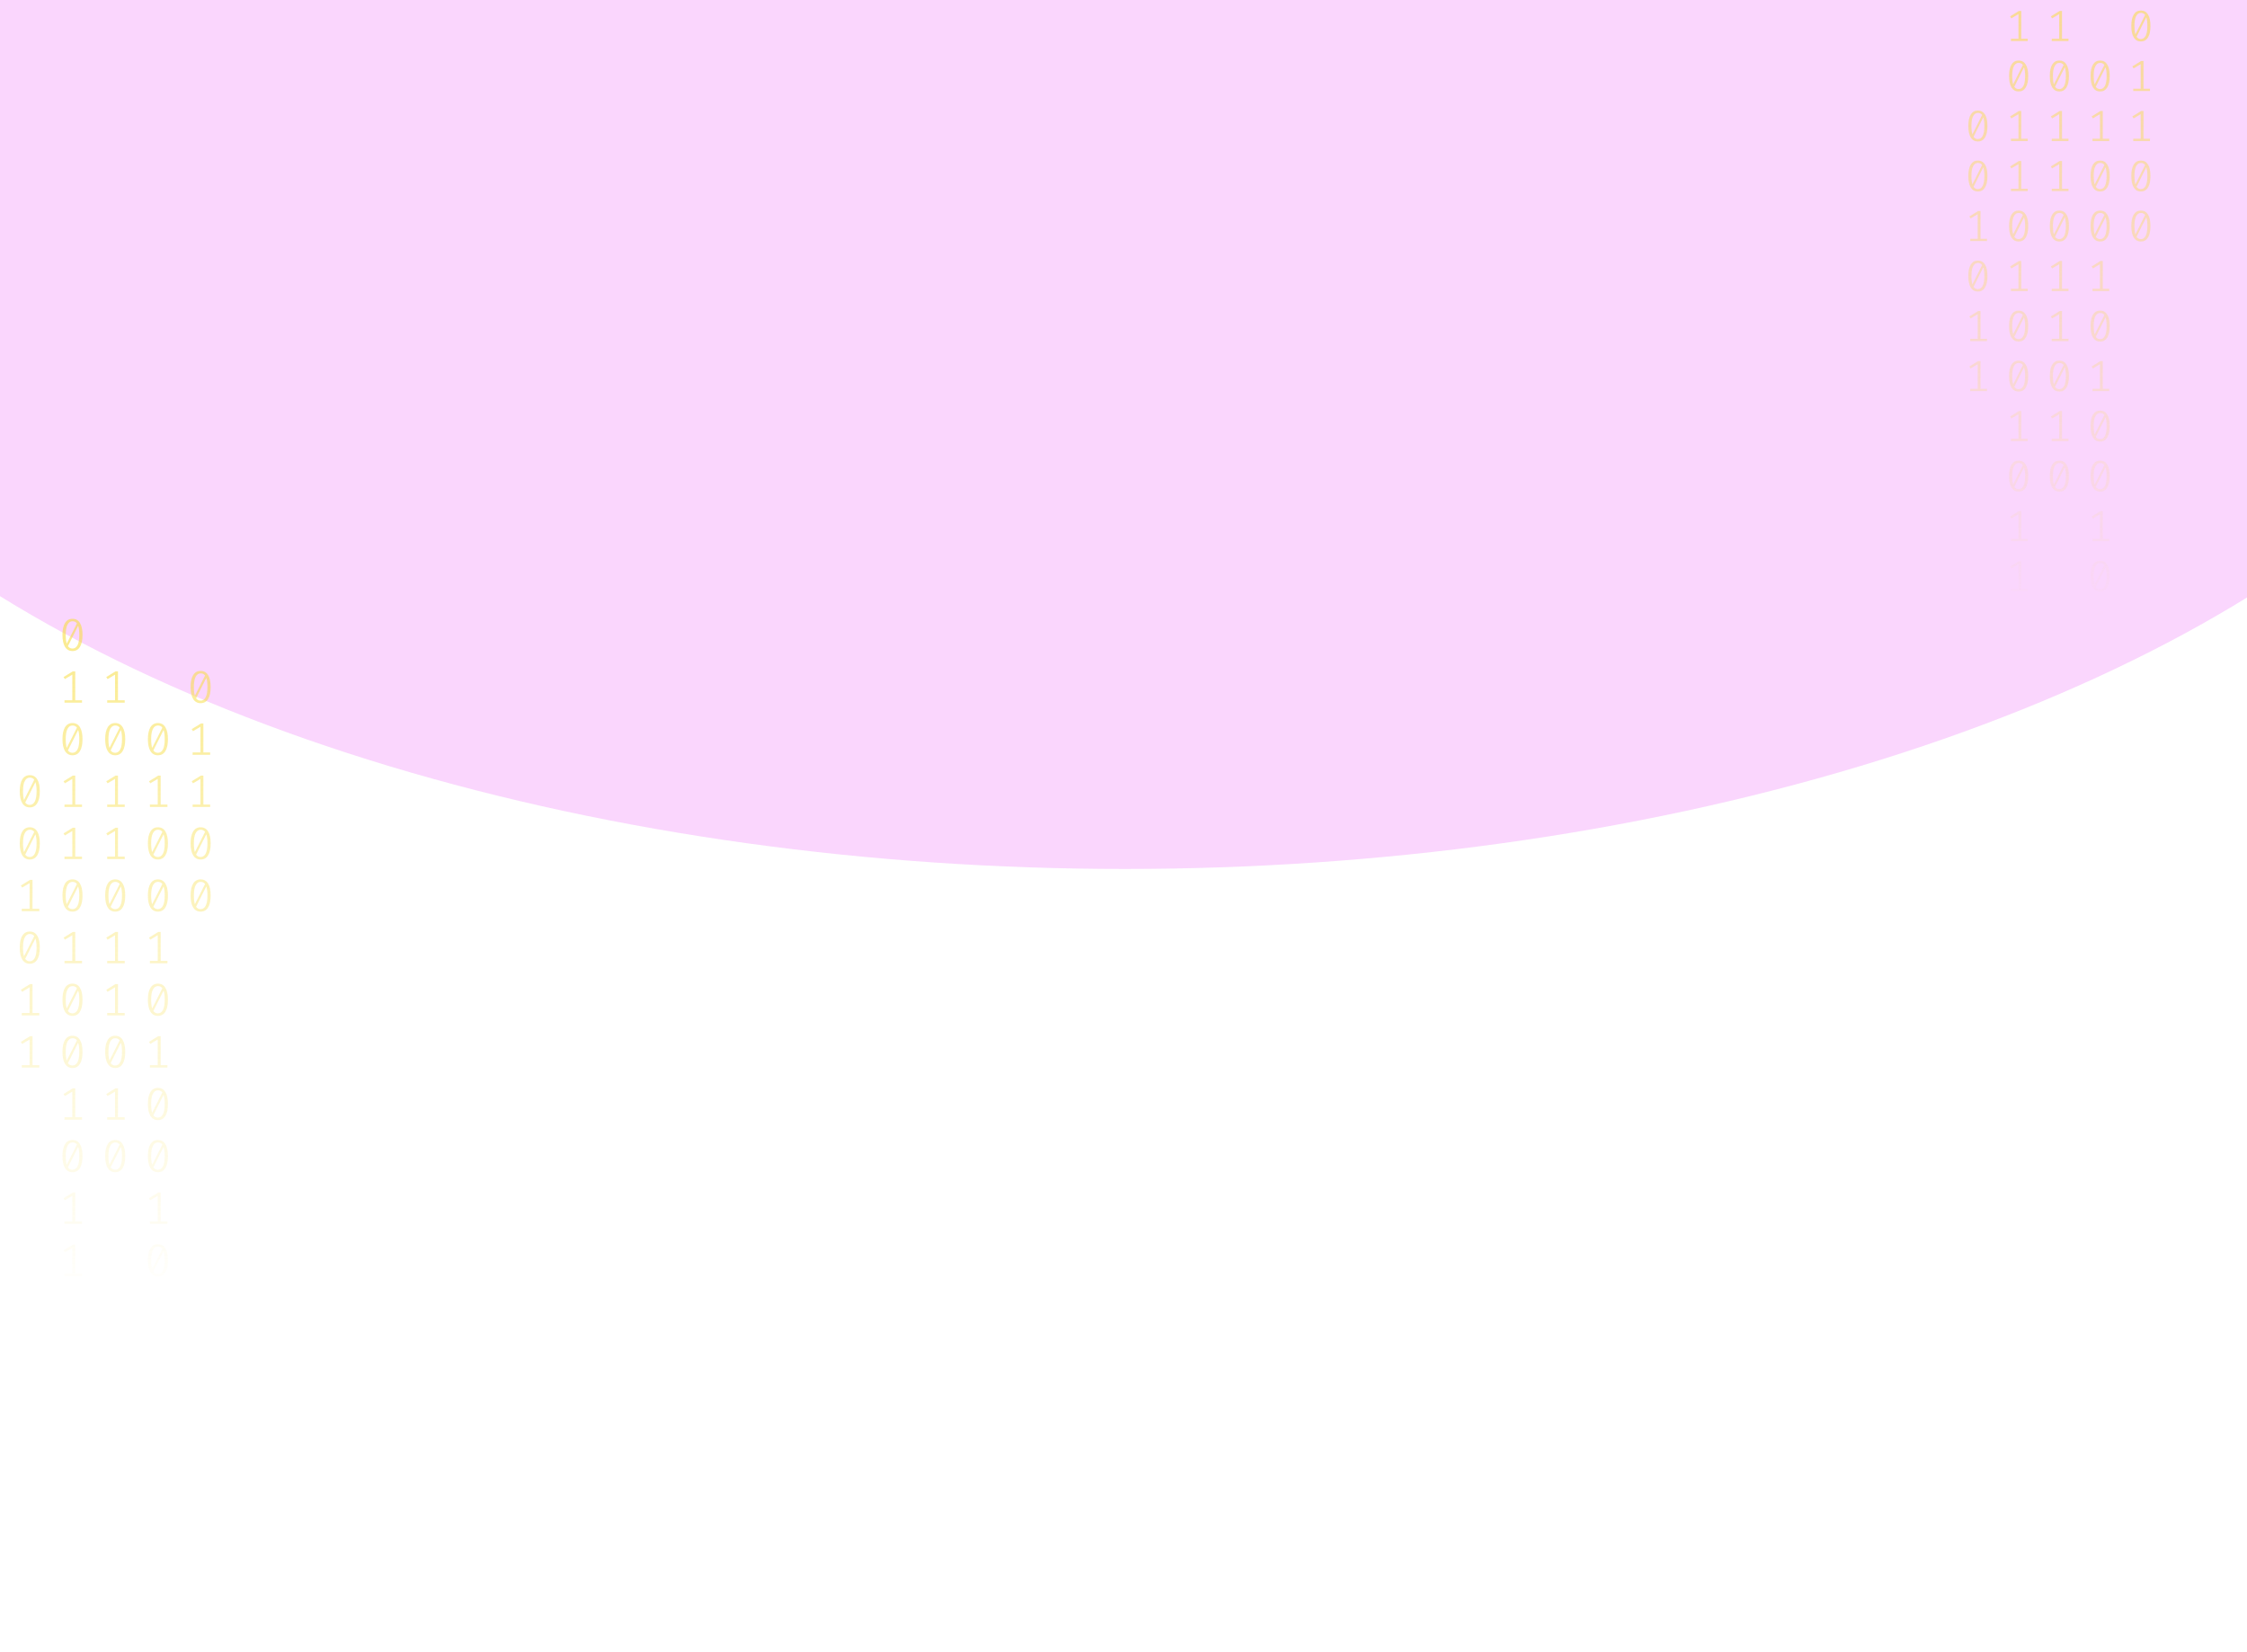 <svg width="1024" height="753" viewBox="0 0 1024 753" fill="none" xmlns="http://www.w3.org/2000/svg">
<g opacity="0.2" filter="url(#filter0_f_175_198)">
<ellipse cx="512.5" cy="46" rx="670.5" ry="350" fill="#E433F3"/>
</g>
<path d="M33.035 282C34.53 282 35.662 282.63 36.431 283.891C37.213 285.138 37.605 286.953 37.605 289.336C37.605 291.719 37.213 293.541 36.431 294.802C35.662 296.063 34.53 296.693 33.035 296.693C31.554 296.693 30.422 296.063 29.639 294.802C28.856 293.541 28.465 291.719 28.465 289.336C28.465 286.967 28.856 285.152 29.639 283.891C30.422 282.63 31.554 282 33.035 282ZM29.953 289.336C29.953 291.026 30.107 292.35 30.415 293.306L35.068 284.099C34.579 283.448 33.901 283.122 33.035 283.122C32.071 283.122 31.316 283.635 30.771 284.66C30.226 285.672 29.953 287.23 29.953 289.336ZM33.035 295.55C34.013 295.55 34.775 295.044 35.32 294.033C35.865 293.008 36.137 291.442 36.137 289.336C36.137 287.549 35.963 286.163 35.613 285.18L30.96 294.469C31.463 295.19 32.154 295.55 33.035 295.55Z" fill="url(#paint0_linear_175_198)" fill-opacity="0.6"/>
<path d="M34.293 319.135H37.374V320.236H29.387V319.135H32.951V307.455L29.555 309.471L28.968 308.536L33.161 305.959H34.293V319.135Z" fill="url(#paint1_linear_175_198)" fill-opacity="0.6"/>
<path d="M33.035 329.502C34.53 329.502 35.662 330.133 36.431 331.393C37.213 332.64 37.605 334.455 37.605 336.838C37.605 339.221 37.213 341.043 36.431 342.304C35.662 343.565 34.53 344.195 33.035 344.195C31.554 344.195 30.422 343.565 29.639 342.304C28.856 341.043 28.465 339.221 28.465 336.838C28.465 334.469 28.856 332.654 29.639 331.393C30.422 330.133 31.554 329.502 33.035 329.502ZM29.953 336.838C29.953 338.529 30.107 339.852 30.415 340.808L35.068 331.601C34.579 330.95 33.901 330.624 33.035 330.624C32.071 330.624 31.316 331.137 30.771 332.162C30.226 333.174 29.953 334.732 29.953 336.838ZM33.035 343.052C34.013 343.052 34.775 342.546 35.32 341.535C35.865 340.51 36.137 338.944 36.137 336.838C36.137 335.051 35.963 333.665 35.613 332.682L30.96 341.971C31.463 342.692 32.154 343.052 33.035 343.052Z" fill="url(#paint2_linear_175_198)" fill-opacity="0.6"/>
<path d="M34.293 366.637H37.374V367.738H29.387V366.637H32.951V354.957L29.555 356.973L28.968 356.038L33.161 353.461H34.293V366.637Z" fill="url(#paint3_linear_175_198)" fill-opacity="0.6"/>
<path d="M34.293 390.388H37.374V391.489H29.387V390.388H32.951V378.708L29.555 380.724L28.968 379.789L33.161 377.212H34.293V390.388Z" fill="url(#paint4_linear_175_198)" fill-opacity="0.6"/>
<path d="M33.035 400.755C34.53 400.755 35.662 401.386 36.431 402.646C37.213 403.893 37.605 405.708 37.605 408.091C37.605 410.474 37.213 412.296 36.431 413.557C35.662 414.818 34.53 415.448 33.035 415.448C31.554 415.448 30.422 414.818 29.639 413.557C28.856 412.296 28.465 410.474 28.465 408.091C28.465 405.722 28.856 403.907 29.639 402.646C30.422 401.386 31.554 400.755 33.035 400.755ZM29.953 408.091C29.953 409.782 30.107 411.105 30.415 412.061L35.068 402.854C34.579 402.203 33.901 401.878 33.035 401.878C32.071 401.878 31.316 402.39 30.771 403.415C30.226 404.427 29.953 405.985 29.953 408.091ZM33.035 414.305C34.013 414.305 34.775 413.8 35.32 412.788C35.865 411.763 36.137 410.197 36.137 408.091C36.137 406.304 35.963 404.919 35.613 403.935L30.96 413.225C31.463 413.945 32.154 414.305 33.035 414.305Z" fill="url(#paint5_linear_175_198)" fill-opacity="0.6"/>
<path d="M34.293 437.89H37.374V438.992H29.387V437.89H32.951V426.21L29.555 428.226L28.968 427.291L33.161 424.714H34.293V437.89Z" fill="url(#paint6_linear_175_198)" fill-opacity="0.6"/>
<path d="M33.035 448.257C34.53 448.257 35.662 448.888 36.431 450.149C37.213 451.396 37.605 453.211 37.605 455.594C37.605 457.977 37.213 459.798 36.431 461.059C35.662 462.32 34.53 462.95 33.035 462.95C31.554 462.95 30.422 462.32 29.639 461.059C28.856 459.798 28.465 457.977 28.465 455.594C28.465 453.224 28.856 451.409 29.639 450.149C30.422 448.888 31.554 448.257 33.035 448.257ZM29.953 455.594C29.953 457.284 30.107 458.607 30.415 459.563L35.068 450.356C34.579 449.705 33.901 449.38 33.035 449.38C32.071 449.38 31.316 449.892 30.771 450.918C30.226 451.929 29.953 453.488 29.953 455.594ZM33.035 461.807C34.013 461.807 34.775 461.302 35.32 460.29C35.865 459.265 36.137 457.699 36.137 455.594C36.137 453.806 35.963 452.421 35.613 451.437L30.96 460.727C31.463 461.447 32.154 461.807 33.035 461.807Z" fill="url(#paint7_linear_175_198)" fill-opacity="0.6"/>
<path d="M33.035 472.008C34.53 472.008 35.662 472.639 36.431 473.9C37.213 475.147 37.605 476.962 37.605 479.345C37.605 481.728 37.213 483.549 36.431 484.81C35.662 486.071 34.53 486.701 33.035 486.701C31.554 486.701 30.422 486.071 29.639 484.81C28.856 483.549 28.465 481.728 28.465 479.345C28.465 476.975 28.856 475.16 29.639 473.9C30.422 472.639 31.554 472.008 33.035 472.008ZM29.953 479.345C29.953 481.035 30.107 482.358 30.415 483.314L35.068 474.107C34.579 473.456 33.901 473.131 33.035 473.131C32.071 473.131 31.316 473.643 30.771 474.669C30.226 475.68 29.953 477.239 29.953 479.345ZM33.035 485.558C34.013 485.558 34.775 485.053 35.32 484.041C35.865 483.016 36.137 481.451 36.137 479.345C36.137 477.557 35.963 476.172 35.613 475.188L30.96 484.478C31.463 485.198 32.154 485.558 33.035 485.558Z" fill="url(#paint8_linear_175_198)" fill-opacity="0.6"/>
<path d="M34.293 509.143H37.374V510.245H29.387V509.143H32.951V497.464L29.555 499.48L28.968 498.544L33.161 495.967H34.293V509.143Z" fill="url(#paint9_linear_175_198)" fill-opacity="0.6"/>
<path d="M33.035 519.511C34.53 519.511 35.662 520.141 36.431 521.402C37.213 522.649 37.605 524.464 37.605 526.847C37.605 529.23 37.213 531.052 36.431 532.312C35.662 533.573 34.53 534.204 33.035 534.204C31.554 534.204 30.422 533.573 29.639 532.312C28.856 531.052 28.465 529.23 28.465 526.847C28.465 524.478 28.856 522.663 29.639 521.402C30.422 520.141 31.554 519.511 33.035 519.511ZM29.953 526.847C29.953 528.537 30.107 529.86 30.415 530.816L35.068 521.61C34.579 520.958 33.901 520.633 33.035 520.633C32.071 520.633 31.316 521.145 30.771 522.171C30.226 523.182 29.953 524.741 29.953 526.847ZM33.035 533.061C34.013 533.061 34.775 532.555 35.32 531.543C35.865 530.518 36.137 528.953 36.137 526.847C36.137 525.059 35.963 523.674 35.613 522.69L30.96 531.98C31.463 532.7 32.154 533.061 33.035 533.061Z" fill="url(#paint10_linear_175_198)" fill-opacity="0.6"/>
<path d="M34.293 556.645H37.374V557.747H29.387V556.645H32.951V544.966L29.555 546.982L28.968 546.046L33.161 543.469H34.293V556.645Z" fill="url(#paint11_linear_175_198)" fill-opacity="0.6"/>
<path d="M34.293 580.396H37.374V581.498H29.387V580.396H32.951V568.717L29.555 570.733L28.968 569.798L33.161 567.221H34.293V580.396Z" fill="url(#paint12_linear_175_198)" fill-opacity="0.6"/>
<path d="M71.965 329.502C73.46 329.502 74.592 330.133 75.361 331.393C76.144 332.64 76.535 334.455 76.535 336.838C76.535 339.221 76.144 341.043 75.361 342.304C74.592 343.565 73.46 344.195 71.965 344.195C70.484 344.195 69.352 343.565 68.569 342.304C67.787 341.043 67.395 339.221 67.395 336.838C67.395 334.469 67.787 332.654 68.569 331.393C69.352 330.133 70.484 329.502 71.965 329.502ZM68.884 336.838C68.884 338.529 69.037 339.852 69.345 340.808L73.999 331.601C73.509 330.95 72.832 330.624 71.965 330.624C71.001 330.624 70.246 331.137 69.701 332.162C69.156 333.174 68.884 334.732 68.884 336.838ZM71.965 343.052C72.943 343.052 73.705 342.546 74.25 341.535C74.795 340.51 75.067 338.944 75.067 336.838C75.067 335.051 74.893 333.665 74.543 332.682L69.89 341.971C70.393 342.692 71.085 343.052 71.965 343.052Z" fill="url(#paint13_linear_175_198)" fill-opacity="0.6"/>
<path d="M73.223 366.637H76.304V367.738H68.318V366.637H71.881V354.957L68.485 356.973L67.898 356.038L72.091 353.461H73.223V366.637Z" fill="url(#paint14_linear_175_198)" fill-opacity="0.6"/>
<path d="M71.965 377.004C73.46 377.004 74.592 377.635 75.361 378.895C76.144 380.142 76.535 381.957 76.535 384.34C76.535 386.723 76.144 388.545 75.361 389.806C74.592 391.067 73.46 391.697 71.965 391.697C70.484 391.697 69.352 391.067 68.569 389.806C67.787 388.545 67.395 386.723 67.395 384.34C67.395 381.971 67.787 380.156 68.569 378.895C69.352 377.635 70.484 377.004 71.965 377.004ZM68.884 384.34C68.884 386.031 69.037 387.354 69.345 388.31L73.999 379.103C73.509 378.452 72.832 378.126 71.965 378.126C71.001 378.126 70.246 378.639 69.701 379.664C69.156 380.676 68.884 382.234 68.884 384.34ZM71.965 390.554C72.943 390.554 73.705 390.049 74.25 389.037C74.795 388.012 75.067 386.446 75.067 384.34C75.067 382.553 74.893 381.168 74.543 380.184L69.89 389.474C70.393 390.194 71.085 390.554 71.965 390.554Z" fill="url(#paint15_linear_175_198)" fill-opacity="0.6"/>
<path d="M71.965 400.755C73.46 400.755 74.592 401.386 75.361 402.646C76.144 403.893 76.535 405.708 76.535 408.091C76.535 410.474 76.144 412.296 75.361 413.557C74.592 414.818 73.46 415.448 71.965 415.448C70.484 415.448 69.352 414.818 68.569 413.557C67.787 412.296 67.395 410.474 67.395 408.091C67.395 405.722 67.787 403.907 68.569 402.646C69.352 401.386 70.484 400.755 71.965 400.755ZM68.884 408.091C68.884 409.782 69.037 411.105 69.345 412.061L73.999 402.854C73.509 402.203 72.832 401.878 71.965 401.878C71.001 401.878 70.246 402.39 69.701 403.415C69.156 404.427 68.884 405.985 68.884 408.091ZM71.965 414.305C72.943 414.305 73.705 413.8 74.25 412.788C74.795 411.763 75.067 410.197 75.067 408.091C75.067 406.304 74.893 404.919 74.543 403.935L69.89 413.225C70.393 413.945 71.085 414.305 71.965 414.305Z" fill="url(#paint16_linear_175_198)" fill-opacity="0.6"/>
<path d="M73.223 437.89H76.304V438.992H68.318V437.89H71.881V426.21L68.485 428.226L67.898 427.291L72.091 424.714H73.223V437.89Z" fill="url(#paint17_linear_175_198)" fill-opacity="0.6"/>
<path d="M71.965 448.257C73.46 448.257 74.592 448.888 75.361 450.149C76.144 451.396 76.535 453.211 76.535 455.594C76.535 457.977 76.144 459.798 75.361 461.059C74.592 462.32 73.46 462.95 71.965 462.95C70.484 462.95 69.352 462.32 68.569 461.059C67.787 459.798 67.395 457.977 67.395 455.594C67.395 453.224 67.787 451.409 68.569 450.149C69.352 448.888 70.484 448.257 71.965 448.257ZM68.884 455.594C68.884 457.284 69.037 458.607 69.345 459.563L73.999 450.356C73.509 449.705 72.832 449.38 71.965 449.38C71.001 449.38 70.246 449.892 69.701 450.918C69.156 451.929 68.884 453.488 68.884 455.594ZM71.965 461.807C72.943 461.807 73.705 461.302 74.25 460.29C74.795 459.265 75.067 457.699 75.067 455.594C75.067 453.806 74.893 452.421 74.543 451.437L69.89 460.727C70.393 461.447 71.085 461.807 71.965 461.807Z" fill="url(#paint18_linear_175_198)" fill-opacity="0.6"/>
<path d="M73.223 485.392H76.304V486.494H68.318V485.392H71.881V473.713L68.485 475.728L67.898 474.793L72.091 472.216H73.223V485.392Z" fill="url(#paint19_linear_175_198)" fill-opacity="0.6"/>
<path d="M71.965 495.76C73.46 495.76 74.592 496.39 75.361 497.651C76.144 498.898 76.535 500.713 76.535 503.096C76.535 505.479 76.144 507.301 75.361 508.561C74.592 509.822 73.46 510.453 71.965 510.453C70.484 510.453 69.352 509.822 68.569 508.561C67.787 507.301 67.395 505.479 67.395 503.096C67.395 500.726 67.787 498.911 68.569 497.651C69.352 496.39 70.484 495.76 71.965 495.76ZM68.884 503.096C68.884 504.786 69.037 506.109 69.345 507.065L73.999 497.859C73.509 497.207 72.832 496.882 71.965 496.882C71.001 496.882 70.246 497.394 69.701 498.42C69.156 499.431 68.884 500.99 68.884 503.096ZM71.965 509.31C72.943 509.31 73.705 508.804 74.25 507.792C74.795 506.767 75.067 505.202 75.067 503.096C75.067 501.308 74.893 499.923 74.543 498.939L69.89 508.229C70.393 508.949 71.085 509.31 71.965 509.31Z" fill="url(#paint20_linear_175_198)" fill-opacity="0.6"/>
<path d="M71.965 519.511C73.46 519.511 74.592 520.141 75.361 521.402C76.144 522.649 76.535 524.464 76.535 526.847C76.535 529.23 76.144 531.052 75.361 532.312C74.592 533.573 73.46 534.204 71.965 534.204C70.484 534.204 69.352 533.573 68.569 532.312C67.787 531.052 67.395 529.23 67.395 526.847C67.395 524.478 67.787 522.663 68.569 521.402C69.352 520.141 70.484 519.511 71.965 519.511ZM68.884 526.847C68.884 528.537 69.037 529.86 69.345 530.816L73.999 521.61C73.509 520.958 72.832 520.633 71.965 520.633C71.001 520.633 70.246 521.145 69.701 522.171C69.156 523.182 68.884 524.741 68.884 526.847ZM71.965 533.061C72.943 533.061 73.705 532.555 74.25 531.543C74.795 530.518 75.067 528.953 75.067 526.847C75.067 525.059 74.893 523.674 74.543 522.69L69.89 531.98C70.393 532.7 71.085 533.061 71.965 533.061Z" fill="url(#paint21_linear_175_198)" fill-opacity="0.6"/>
<path d="M73.223 556.645H76.304V557.747H68.318V556.645H71.881V544.966L68.485 546.982L67.898 546.046L72.091 543.469H73.223V556.645Z" fill="url(#paint22_linear_175_198)" fill-opacity="0.6"/>
<path d="M71.965 567.013C73.46 567.013 74.592 567.643 75.361 568.904C76.144 570.151 76.535 571.966 76.535 574.349C76.535 576.732 76.144 578.554 75.361 579.815C74.592 581.075 73.46 581.706 71.965 581.706C70.484 581.706 69.352 581.075 68.569 579.815C67.787 578.554 67.395 576.732 67.395 574.349C67.395 571.98 67.787 570.165 68.569 568.904C69.352 567.643 70.484 567.013 71.965 567.013ZM68.884 574.349C68.884 576.039 69.037 577.362 69.345 578.318L73.999 569.112C73.509 568.461 72.832 568.135 71.965 568.135C71.001 568.135 70.246 568.648 69.701 569.673C69.156 570.684 68.884 572.243 68.884 574.349ZM71.965 580.563C72.943 580.563 73.705 580.057 74.25 579.046C74.795 578.02 75.067 576.455 75.067 574.349C75.067 572.562 74.893 571.176 74.543 570.192L69.89 579.482C70.393 580.202 71.085 580.563 71.965 580.563Z" fill="url(#paint23_linear_175_198)" fill-opacity="0.6"/>
<path d="M73.223 604.147H76.304V605.249H68.318V604.147H71.881V592.468L68.485 594.484L67.898 593.549L72.091 590.972H73.223V604.147Z" fill="url(#paint24_linear_175_198)" fill-opacity="0.6"/>
<path d="M73.223 627.899H76.304V629H68.318V627.899H71.881V616.219L68.485 618.235L67.898 617.3L72.091 614.723H73.223V627.899Z" fill="url(#paint25_linear_175_198)" fill-opacity="0.6"/>
<path d="M13.57 353.253C15.065 353.253 16.197 353.884 16.966 355.144C17.748 356.391 18.14 358.206 18.14 360.589C18.14 362.972 17.748 364.794 16.966 366.055C16.197 367.316 15.065 367.946 13.57 367.946C12.088 367.946 10.957 367.316 10.174 366.055C9.391 364.794 9 362.972 9 360.589C9 358.22 9.391 356.405 10.174 355.144C10.957 353.884 12.088 353.253 13.57 353.253ZM10.488 360.589C10.488 362.28 10.642 363.603 10.95 364.559L15.603 355.352C15.114 354.701 14.436 354.375 13.57 354.375C12.605 354.375 11.851 354.888 11.306 355.913C10.761 356.925 10.488 358.483 10.488 360.589ZM13.57 366.803C14.548 366.803 15.31 366.297 15.855 365.286C16.4 364.261 16.672 362.695 16.672 360.589C16.672 358.802 16.498 357.417 16.148 356.433L11.495 365.722C11.998 366.443 12.689 366.803 13.57 366.803Z" fill="url(#paint26_linear_175_198)" fill-opacity="0.6"/>
<path d="M13.57 377.004C15.065 377.004 16.197 377.635 16.966 378.895C17.748 380.142 18.14 381.957 18.14 384.34C18.14 386.723 17.748 388.545 16.966 389.806C16.197 391.067 15.065 391.697 13.57 391.697C12.088 391.697 10.957 391.067 10.174 389.806C9.391 388.545 9 386.723 9 384.34C9 381.971 9.391 380.156 10.174 378.895C10.957 377.635 12.088 377.004 13.57 377.004ZM10.488 384.34C10.488 386.031 10.642 387.354 10.95 388.31L15.603 379.103C15.114 378.452 14.436 378.126 13.57 378.126C12.605 378.126 11.851 378.639 11.306 379.664C10.761 380.676 10.488 382.234 10.488 384.34ZM13.57 390.554C14.548 390.554 15.31 390.049 15.855 389.037C16.4 388.012 16.672 386.446 16.672 384.34C16.672 382.553 16.498 381.168 16.148 380.184L11.495 389.474C11.998 390.194 12.689 390.554 13.57 390.554Z" fill="url(#paint27_linear_175_198)" fill-opacity="0.6"/>
<path d="M14.828 414.139H17.909V415.24H9.922V414.139H13.486V402.459L10.09 404.475L9.503 403.54L13.696 400.963H14.828V414.139Z" fill="url(#paint28_linear_175_198)" fill-opacity="0.6"/>
<path d="M13.57 424.506C15.065 424.506 16.197 425.137 16.966 426.398C17.748 427.644 18.14 429.459 18.14 431.842C18.14 434.225 17.748 436.047 16.966 437.308C16.197 438.569 15.065 439.199 13.57 439.199C12.088 439.199 10.957 438.569 10.174 437.308C9.391 436.047 9 434.225 9 431.842C9 429.473 9.391 427.658 10.174 426.398C10.957 425.137 12.088 424.506 13.57 424.506ZM10.488 431.842C10.488 433.533 10.642 434.856 10.95 435.812L15.603 426.605C15.114 425.954 14.436 425.629 13.57 425.629C12.605 425.629 11.851 426.141 11.306 427.166C10.761 428.178 10.488 429.737 10.488 431.842ZM13.57 438.056C14.548 438.056 15.31 437.551 15.855 436.539C16.4 435.514 16.672 433.948 16.672 431.842C16.672 430.055 16.498 428.67 16.148 427.686L11.495 436.976C11.998 437.696 12.689 438.056 13.57 438.056Z" fill="url(#paint29_linear_175_198)" fill-opacity="0.6"/>
<path d="M14.828 461.641H17.909V462.743H9.922V461.641H13.486V449.962L10.09 451.977L9.503 451.042L13.696 448.465H14.828V461.641Z" fill="url(#paint30_linear_175_198)" fill-opacity="0.6"/>
<path d="M14.828 485.392H17.909V486.494H9.922V485.392H13.486V473.713L10.09 475.728L9.503 474.793L13.696 472.216H14.828V485.392Z" fill="url(#paint31_linear_175_198)" fill-opacity="0.6"/>
<path d="M53.758 319.135H56.839V320.236H48.852V319.135H52.416V307.455L49.02 309.471L48.433 308.536L52.626 305.959H53.758V319.135Z" fill="url(#paint32_linear_175_198)" fill-opacity="0.6"/>
<path d="M52.5 329.502C53.995 329.502 55.127 330.133 55.896 331.393C56.678 332.64 57.07 334.455 57.07 336.838C57.07 339.221 56.678 341.043 55.896 342.304C55.127 343.565 53.995 344.195 52.5 344.195C51.019 344.195 49.887 343.565 49.104 342.304C48.322 341.043 47.93 339.221 47.93 336.838C47.93 334.469 48.322 332.654 49.104 331.393C49.887 330.133 51.019 329.502 52.5 329.502ZM49.419 336.838C49.419 338.529 49.572 339.852 49.88 340.808L54.533 331.601C54.044 330.95 53.366 330.624 52.5 330.624C51.536 330.624 50.781 331.137 50.236 332.162C49.691 333.174 49.419 334.732 49.419 336.838ZM52.5 343.052C53.478 343.052 54.24 342.546 54.785 341.535C55.33 340.51 55.602 338.944 55.602 336.838C55.602 335.051 55.428 333.665 55.078 332.682L50.425 341.971C50.928 342.692 51.62 343.052 52.5 343.052Z" fill="url(#paint33_linear_175_198)" fill-opacity="0.6"/>
<path d="M53.758 366.637H56.839V367.738H48.852V366.637H52.416V354.957L49.02 356.973L48.433 356.038L52.626 353.461H53.758V366.637Z" fill="url(#paint34_linear_175_198)" fill-opacity="0.6"/>
<path d="M53.758 390.388H56.839V391.489H48.852V390.388H52.416V378.708L49.02 380.724L48.433 379.789L52.626 377.212H53.758V390.388Z" fill="url(#paint35_linear_175_198)" fill-opacity="0.6"/>
<path d="M52.5 400.755C53.995 400.755 55.127 401.386 55.896 402.646C56.678 403.893 57.07 405.708 57.07 408.091C57.07 410.474 56.678 412.296 55.896 413.557C55.127 414.818 53.995 415.448 52.5 415.448C51.019 415.448 49.887 414.818 49.104 413.557C48.322 412.296 47.93 410.474 47.93 408.091C47.93 405.722 48.322 403.907 49.104 402.646C49.887 401.386 51.019 400.755 52.5 400.755ZM49.419 408.091C49.419 409.782 49.572 411.105 49.88 412.061L54.533 402.854C54.044 402.203 53.366 401.878 52.5 401.878C51.536 401.878 50.781 402.39 50.236 403.415C49.691 404.427 49.419 405.985 49.419 408.091ZM52.5 414.305C53.478 414.305 54.24 413.8 54.785 412.788C55.33 411.763 55.602 410.197 55.602 408.091C55.602 406.304 55.428 404.919 55.078 403.935L50.425 413.225C50.928 413.945 51.62 414.305 52.5 414.305Z" fill="url(#paint36_linear_175_198)" fill-opacity="0.6"/>
<path d="M53.758 437.89H56.839V438.992H48.852V437.89H52.416V426.21L49.02 428.226L48.433 427.291L52.626 424.714H53.758V437.89Z" fill="url(#paint37_linear_175_198)" fill-opacity="0.6"/>
<path d="M53.758 461.641H56.839V462.743H48.852V461.641H52.416V449.962L49.02 451.977L48.433 451.042L52.626 448.465H53.758V461.641Z" fill="url(#paint38_linear_175_198)" fill-opacity="0.6"/>
<path d="M52.5 472.008C53.995 472.008 55.127 472.639 55.896 473.9C56.678 475.147 57.07 476.962 57.07 479.345C57.07 481.728 56.678 483.549 55.896 484.81C55.127 486.071 53.995 486.701 52.5 486.701C51.019 486.701 49.887 486.071 49.104 484.81C48.322 483.549 47.93 481.728 47.93 479.345C47.93 476.975 48.322 475.16 49.104 473.9C49.887 472.639 51.019 472.008 52.5 472.008ZM49.419 479.345C49.419 481.035 49.572 482.358 49.88 483.314L54.533 474.107C54.044 473.456 53.366 473.131 52.5 473.131C51.536 473.131 50.781 473.643 50.236 474.669C49.691 475.68 49.419 477.239 49.419 479.345ZM52.5 485.558C53.478 485.558 54.24 485.053 54.785 484.041C55.33 483.016 55.602 481.451 55.602 479.345C55.602 477.557 55.428 476.172 55.078 475.188L50.425 484.478C50.928 485.198 51.62 485.558 52.5 485.558Z" fill="url(#paint39_linear_175_198)" fill-opacity="0.6"/>
<path d="M53.758 509.143H56.839V510.245H48.852V509.143H52.416V497.464L49.02 499.48L48.433 498.544L52.626 495.967H53.758V509.143Z" fill="url(#paint40_linear_175_198)" fill-opacity="0.6"/>
<path d="M52.5 519.511C53.995 519.511 55.127 520.141 55.896 521.402C56.678 522.649 57.07 524.464 57.07 526.847C57.07 529.23 56.678 531.052 55.896 532.312C55.127 533.573 53.995 534.204 52.5 534.204C51.019 534.204 49.887 533.573 49.104 532.312C48.322 531.052 47.93 529.23 47.93 526.847C47.93 524.478 48.322 522.663 49.104 521.402C49.887 520.141 51.019 519.511 52.5 519.511ZM49.419 526.847C49.419 528.537 49.572 529.86 49.88 530.816L54.533 521.61C54.044 520.958 53.366 520.633 52.5 520.633C51.536 520.633 50.781 521.145 50.236 522.171C49.691 523.182 49.419 524.741 49.419 526.847ZM52.5 533.061C53.478 533.061 54.24 532.555 54.785 531.543C55.33 530.518 55.602 528.953 55.602 526.847C55.602 525.059 55.428 523.674 55.078 522.69L50.425 531.98C50.928 532.7 51.62 533.061 52.5 533.061Z" fill="url(#paint41_linear_175_198)" fill-opacity="0.6"/>
<path d="M91.43 305.751C92.925 305.751 94.058 306.381 94.826 307.642C95.609 308.889 96 310.704 96 313.087C96 315.47 95.609 317.292 94.826 318.553C94.058 319.814 92.925 320.444 91.43 320.444C89.949 320.444 88.817 319.814 88.034 318.553C87.252 317.292 86.86 315.47 86.86 313.087C86.86 310.718 87.252 308.903 88.034 307.642C88.817 306.381 89.949 305.751 91.43 305.751ZM88.349 313.087C88.349 314.777 88.502 316.101 88.81 317.057L93.464 307.85C92.974 307.199 92.297 306.873 91.43 306.873C90.466 306.873 89.711 307.386 89.166 308.411C88.621 309.423 88.349 310.981 88.349 313.087ZM91.43 319.301C92.408 319.301 93.17 318.795 93.715 317.784C94.26 316.759 94.533 315.193 94.533 313.087C94.533 311.3 94.358 309.914 94.009 308.931L89.355 318.22C89.858 318.941 90.55 319.301 91.43 319.301Z" fill="url(#paint42_linear_175_198)" fill-opacity="0.6"/>
<path d="M92.688 342.886H95.769V343.987H87.783V342.886H91.346V331.206L87.95 333.222L87.364 332.287L91.556 329.71H92.688V342.886Z" fill="url(#paint43_linear_175_198)" fill-opacity="0.6"/>
<path d="M92.688 366.637H95.769V367.738H87.783V366.637H91.346V354.957L87.95 356.973L87.364 356.038L91.556 353.461H92.688V366.637Z" fill="url(#paint44_linear_175_198)" fill-opacity="0.6"/>
<path d="M91.43 377.004C92.925 377.004 94.058 377.635 94.826 378.895C95.609 380.142 96 381.957 96 384.34C96 386.723 95.609 388.545 94.826 389.806C94.058 391.067 92.925 391.697 91.43 391.697C89.949 391.697 88.817 391.067 88.034 389.806C87.252 388.545 86.86 386.723 86.86 384.34C86.86 381.971 87.252 380.156 88.034 378.895C88.817 377.635 89.949 377.004 91.43 377.004ZM88.349 384.34C88.349 386.031 88.502 387.354 88.81 388.31L93.464 379.103C92.974 378.452 92.297 378.126 91.43 378.126C90.466 378.126 89.711 378.639 89.166 379.664C88.621 380.676 88.349 382.234 88.349 384.34ZM91.43 390.554C92.408 390.554 93.17 390.049 93.715 389.037C94.26 388.012 94.533 386.446 94.533 384.34C94.533 382.553 94.358 381.168 94.009 380.184L89.355 389.474C89.858 390.194 90.55 390.554 91.43 390.554Z" fill="url(#paint45_linear_175_198)" fill-opacity="0.6"/>
<path d="M91.43 400.755C92.925 400.755 94.058 401.386 94.826 402.646C95.609 403.893 96 405.708 96 408.091C96 410.474 95.609 412.296 94.826 413.557C94.058 414.818 92.925 415.448 91.43 415.448C89.949 415.448 88.817 414.818 88.034 413.557C87.252 412.296 86.86 410.474 86.86 408.091C86.86 405.722 87.252 403.907 88.034 402.646C88.817 401.386 89.949 400.755 91.43 400.755ZM88.349 408.091C88.349 409.782 88.502 411.105 88.81 412.061L93.464 402.854C92.974 402.203 92.297 401.878 91.43 401.878C90.466 401.878 89.711 402.39 89.166 403.415C88.621 404.427 88.349 405.985 88.349 408.091ZM91.43 414.305C92.408 414.305 93.17 413.8 93.715 412.788C94.26 411.763 94.533 410.197 94.533 408.091C94.533 406.304 94.358 404.919 94.009 403.935L89.355 413.225C89.858 413.945 90.55 414.305 91.43 414.305Z" fill="url(#paint46_linear_175_198)" fill-opacity="0.6"/>
<g opacity="0.6">
<path d="M919.93 -18C921.356 -18 922.436 -17.395 923.17 -16.185C923.916 -14.989 924.29 -13.247 924.29 -10.96C924.29 -8.673 923.916 -6.925 923.17 -5.715C922.436 -4.505 921.356 -3.9 919.93 -3.9C918.517 -3.9 917.437 -4.505 916.69 -5.715C915.943 -6.925 915.57 -8.673 915.57 -10.96C915.57 -13.233 915.943 -14.975 916.69 -16.185C917.437 -17.395 918.517 -18 919.93 -18ZM916.99 -10.96C916.99 -9.338 917.137 -8.068 917.43 -7.151L921.87 -15.986C921.403 -16.611 920.756 -16.923 919.93 -16.923C919.01 -16.923 918.29 -16.431 917.77 -15.447C917.25 -14.477 916.99 -12.981 916.99 -10.96ZM919.93 -4.997C920.863 -4.997 921.59 -5.482 922.11 -6.453C922.63 -7.436 922.89 -8.939 922.89 -10.96C922.89 -12.675 922.723 -14.005 922.39 -14.949L917.95 -6.034C918.43 -5.342 919.09 -4.997 919.93 -4.997Z" fill="url(#paint47_linear_175_198)"/>
<path d="M921.13 17.637H924.07V18.694H916.45V17.637H919.85V6.428L916.61 8.363L916.05 7.465L920.05 4.992H921.13V17.637Z" fill="url(#paint48_linear_175_198)"/>
<path d="M919.93 27.586C921.356 27.586 922.436 28.191 923.17 29.401C923.916 30.597 924.29 32.339 924.29 34.626C924.29 36.913 923.916 38.661 923.17 39.871C922.436 41.081 921.356 41.686 919.93 41.686C918.517 41.686 917.437 41.081 916.69 39.871C915.943 38.661 915.57 36.913 915.57 34.626C915.57 32.352 915.943 30.61 916.69 29.401C917.437 28.191 918.517 27.586 919.93 27.586ZM916.99 34.626C916.99 36.248 917.137 37.518 917.43 38.435L921.87 29.6C921.403 28.975 920.756 28.663 919.93 28.663C919.01 28.663 918.29 29.154 917.77 30.138C917.25 31.109 916.99 32.605 916.99 34.626ZM919.93 40.589C920.863 40.589 921.59 40.104 922.11 39.133C922.63 38.149 922.89 36.647 922.89 34.626C922.89 32.911 922.723 31.581 922.39 30.637L917.95 39.552C918.43 40.243 919.09 40.589 919.93 40.589Z" fill="url(#paint49_linear_175_198)"/>
<path d="M921.13 63.222H924.07V64.279H916.45V63.222H919.85V52.014L916.61 53.948L916.05 53.051L920.05 50.578H921.13V63.222Z" fill="url(#paint50_linear_175_198)"/>
<path d="M921.13 86.015H924.07V87.072H916.45V86.015H919.85V74.807L916.61 76.741L916.05 75.844L920.05 73.371H921.13V86.015Z" fill="url(#paint51_linear_175_198)"/>
<path d="M919.93 95.964C921.356 95.964 922.436 96.569 923.17 97.779C923.916 98.975 924.29 100.717 924.29 103.004C924.29 105.291 923.916 107.039 923.17 108.249C922.436 109.459 921.356 110.064 919.93 110.064C918.517 110.064 917.437 109.459 916.69 108.249C915.943 107.039 915.57 105.291 915.57 103.004C915.57 100.731 915.943 98.989 916.69 97.779C917.437 96.569 918.517 95.964 919.93 95.964ZM916.99 103.004C916.99 104.626 917.137 105.896 917.43 106.813L921.87 97.978C921.403 97.353 920.756 97.041 919.93 97.041C919.01 97.041 918.29 97.533 917.77 98.517C917.25 99.487 916.99 100.983 916.99 103.004ZM919.93 108.967C920.863 108.967 921.59 108.482 922.11 107.511C922.63 106.528 922.89 105.025 922.89 103.004C922.89 101.289 922.723 99.959 922.39 99.015L917.95 107.93C918.43 108.622 919.09 108.967 919.93 108.967Z" fill="url(#paint52_linear_175_198)"/>
<path d="M921.13 131.601H924.07V132.658H916.45V131.601H919.85V120.392L916.61 122.327L916.05 121.429L920.05 118.956H921.13V131.601Z" fill="url(#paint53_linear_175_198)"/>
<path d="M919.93 141.55C921.356 141.55 922.436 142.155 923.17 143.365C923.916 144.561 924.29 146.303 924.29 148.59C924.29 150.877 923.916 152.625 923.17 153.835C922.436 155.045 921.356 155.65 919.93 155.65C918.517 155.65 917.437 155.045 916.69 153.835C915.943 152.625 915.57 150.877 915.57 148.59C915.57 146.316 915.943 144.574 916.69 143.365C917.437 142.155 918.517 141.55 919.93 141.55ZM916.99 148.59C916.99 150.212 917.137 151.482 917.43 152.399L921.87 143.564C921.403 142.939 920.756 142.627 919.93 142.627C919.01 142.627 918.29 143.119 917.77 144.102C917.25 145.073 916.99 146.569 916.99 148.59ZM919.93 154.553C920.863 154.553 921.59 154.068 922.11 153.097C922.63 152.113 922.89 150.611 922.89 148.59C922.89 146.875 922.723 145.545 922.39 144.601L917.95 153.516C918.43 154.207 919.09 154.553 919.93 154.553Z" fill="url(#paint54_linear_175_198)"/>
<path d="M919.93 164.342C921.356 164.342 922.436 164.947 923.17 166.157C923.916 167.354 924.29 169.096 924.29 171.383C924.29 173.669 923.916 175.418 923.17 176.628C922.436 177.838 921.356 178.443 919.93 178.443C918.517 178.443 917.437 177.838 916.69 176.628C915.943 175.418 915.57 173.669 915.57 171.383C915.57 169.109 915.943 167.367 916.69 166.157C917.437 164.947 918.517 164.342 919.93 164.342ZM916.99 171.383C916.99 173.005 917.137 174.274 917.43 175.192L921.87 166.357C921.403 165.732 920.756 165.419 919.93 165.419C919.01 165.419 918.29 165.911 917.77 166.895C917.25 167.866 916.99 169.362 916.99 171.383ZM919.93 177.346C920.863 177.346 921.59 176.86 922.11 175.89C922.63 174.906 922.89 173.404 922.89 171.383C922.89 169.667 922.723 168.338 922.39 167.394L917.95 176.309C918.43 177 919.09 177.346 919.93 177.346Z" fill="url(#paint55_linear_175_198)"/>
<path d="M921.13 199.979H924.07V201.036H916.45V199.979H919.85V188.771L916.61 190.705L916.05 189.808L920.05 187.335H921.13V199.979Z" fill="url(#paint56_linear_175_198)"/>
<path d="M919.93 209.928C921.356 209.928 922.436 210.533 923.17 211.743C923.916 212.94 924.29 214.681 924.29 216.968C924.29 219.255 923.916 221.003 923.17 222.213C922.436 223.423 921.356 224.028 919.93 224.028C918.517 224.028 917.437 223.423 916.69 222.213C915.943 221.003 915.57 219.255 915.57 216.968C915.57 214.695 915.943 212.953 916.69 211.743C917.437 210.533 918.517 209.928 919.93 209.928ZM916.99 216.968C916.99 218.59 917.137 219.86 917.43 220.777L921.87 211.942C921.403 211.317 920.756 211.005 919.93 211.005C919.01 211.005 918.29 211.497 917.77 212.481C917.25 213.451 916.99 214.947 916.99 216.968ZM919.93 222.931C920.863 222.931 921.59 222.446 922.11 221.475C922.63 220.492 922.89 218.989 922.89 216.968C922.89 215.253 922.723 213.923 922.39 212.979L917.95 221.894C918.43 222.586 919.09 222.931 919.93 222.931Z" fill="url(#paint57_linear_175_198)"/>
<path d="M921.13 245.565H924.07V246.622H916.45V245.565H919.85V234.356L916.61 236.291L916.05 235.393L920.05 232.92H921.13V245.565Z" fill="url(#paint58_linear_175_198)"/>
<path d="M921.13 268.357H924.07V269.414H916.45V268.357H919.85V257.149L916.61 259.084L916.05 258.186L920.05 255.713H921.13V268.357Z" fill="url(#paint59_linear_175_198)"/>
<path d="M957.07 27.586C958.497 27.586 959.577 28.191 960.31 29.401C961.057 30.597 961.43 32.339 961.43 34.626C961.43 36.913 961.057 38.661 960.31 39.871C959.577 41.081 958.497 41.686 957.07 41.686C955.657 41.686 954.577 41.081 953.83 39.871C953.084 38.661 952.71 36.913 952.71 34.626C952.71 32.352 953.084 30.61 953.83 29.401C954.577 28.191 955.657 27.586 957.07 27.586ZM954.13 34.626C954.13 36.248 954.277 37.518 954.57 38.435L959.01 29.6C958.543 28.975 957.897 28.663 957.07 28.663C956.15 28.663 955.43 29.154 954.91 30.138C954.39 31.109 954.13 32.605 954.13 34.626ZM957.07 40.589C958.003 40.589 958.73 40.104 959.25 39.133C959.77 38.149 960.03 36.647 960.03 34.626C960.03 32.911 959.863 31.581 959.53 30.637L955.09 39.552C955.57 40.243 956.23 40.589 957.07 40.589Z" fill="url(#paint60_linear_175_198)"/>
<path d="M958.27 63.222H961.21V64.279H953.59V63.222H956.99V52.014L953.75 53.948L953.19 53.051L957.19 50.578H958.27V63.222Z" fill="url(#paint61_linear_175_198)"/>
<path d="M957.07 73.171C958.497 73.171 959.577 73.776 960.31 74.986C961.057 76.183 961.43 77.924 961.43 80.211C961.43 82.498 961.057 84.247 960.31 85.457C959.577 86.666 958.497 87.271 957.07 87.271C955.657 87.271 954.577 86.666 953.83 85.457C953.084 84.247 952.71 82.498 952.71 80.211C952.71 77.938 953.084 76.196 953.83 74.986C954.577 73.776 955.657 73.171 957.07 73.171ZM954.13 80.211C954.13 81.833 954.277 83.103 954.57 84.021L959.01 75.186C958.543 74.561 957.897 74.248 957.07 74.248C956.15 74.248 955.43 74.74 954.91 75.724C954.39 76.695 954.13 78.19 954.13 80.211ZM957.07 86.174C958.003 86.174 958.73 85.689 959.25 84.719C959.77 83.735 960.03 82.232 960.03 80.211C960.03 78.496 959.863 77.167 959.53 76.223L955.09 85.137C955.57 85.829 956.23 86.174 957.07 86.174Z" fill="url(#paint62_linear_175_198)"/>
<path d="M957.07 95.964C958.497 95.964 959.577 96.569 960.31 97.779C961.057 98.975 961.43 100.717 961.43 103.004C961.43 105.291 961.057 107.039 960.31 108.249C959.577 109.459 958.497 110.064 957.07 110.064C955.657 110.064 954.577 109.459 953.83 108.249C953.084 107.039 952.71 105.291 952.71 103.004C952.71 100.731 953.084 98.989 953.83 97.779C954.577 96.569 955.657 95.964 957.07 95.964ZM954.13 103.004C954.13 104.626 954.277 105.896 954.57 106.813L959.01 97.978C958.543 97.353 957.897 97.041 957.07 97.041C956.15 97.041 955.43 97.533 954.91 98.517C954.39 99.487 954.13 100.983 954.13 103.004ZM957.07 108.967C958.003 108.967 958.73 108.482 959.25 107.511C959.77 106.528 960.03 105.025 960.03 103.004C960.03 101.289 959.863 99.959 959.53 99.015L955.09 107.93C955.57 108.622 956.23 108.967 957.07 108.967Z" fill="url(#paint63_linear_175_198)"/>
<path d="M958.27 131.601H961.21V132.658H953.59V131.601H956.99V120.392L953.75 122.327L953.19 121.429L957.19 118.956H958.27V131.601Z" fill="url(#paint64_linear_175_198)"/>
<path d="M957.07 141.55C958.497 141.55 959.577 142.155 960.31 143.365C961.057 144.561 961.43 146.303 961.43 148.59C961.43 150.877 961.057 152.625 960.31 153.835C959.577 155.045 958.497 155.65 957.07 155.65C955.657 155.65 954.577 155.045 953.83 153.835C953.084 152.625 952.71 150.877 952.71 148.59C952.71 146.316 953.084 144.574 953.83 143.365C954.577 142.155 955.657 141.55 957.07 141.55ZM954.13 148.59C954.13 150.212 954.277 151.482 954.57 152.399L959.01 143.564C958.543 142.939 957.897 142.627 957.07 142.627C956.15 142.627 955.43 143.119 954.91 144.102C954.39 145.073 954.13 146.569 954.13 148.59ZM957.07 154.553C958.003 154.553 958.73 154.068 959.25 153.097C959.77 152.113 960.03 150.611 960.03 148.59C960.03 146.875 959.863 145.545 959.53 144.601L955.09 153.516C955.57 154.207 956.23 154.553 957.07 154.553Z" fill="url(#paint65_linear_175_198)"/>
<path d="M958.27 177.186H961.21V178.243H953.59V177.186H956.99V165.978L953.75 167.912L953.19 167.015L957.19 164.542H958.27V177.186Z" fill="url(#paint66_linear_175_198)"/>
<path d="M957.07 187.135C958.497 187.135 959.577 187.74 960.31 188.95C961.057 190.147 961.43 191.888 961.43 194.175C961.43 196.462 961.057 198.211 960.31 199.421C959.577 200.63 958.497 201.235 957.07 201.235C955.657 201.235 954.577 200.63 953.83 199.421C953.084 198.211 952.71 196.462 952.71 194.175C952.71 191.902 953.084 190.16 953.83 188.95C954.577 187.74 955.657 187.135 957.07 187.135ZM954.13 194.175C954.13 195.797 954.277 197.067 954.57 197.985L959.01 189.15C958.543 188.525 957.897 188.212 957.07 188.212C956.15 188.212 955.43 188.704 954.91 189.688C954.39 190.659 954.13 192.154 954.13 194.175ZM957.07 200.139C958.003 200.139 958.73 199.653 959.25 198.683C959.77 197.699 960.03 196.196 960.03 194.175C960.03 192.46 959.863 191.131 959.53 190.187L955.09 199.101C955.57 199.793 956.23 200.139 957.07 200.139Z" fill="url(#paint67_linear_175_198)"/>
<path d="M957.07 209.928C958.497 209.928 959.577 210.533 960.31 211.743C961.057 212.94 961.43 214.681 961.43 216.968C961.43 219.255 961.057 221.003 960.31 222.213C959.577 223.423 958.497 224.028 957.07 224.028C955.657 224.028 954.577 223.423 953.83 222.213C953.084 221.003 952.71 219.255 952.71 216.968C952.71 214.695 953.084 212.953 953.83 211.743C954.577 210.533 955.657 209.928 957.07 209.928ZM954.13 216.968C954.13 218.59 954.277 219.86 954.57 220.777L959.01 211.942C958.543 211.317 957.897 211.005 957.07 211.005C956.15 211.005 955.43 211.497 954.91 212.481C954.39 213.451 954.13 214.947 954.13 216.968ZM957.07 222.931C958.003 222.931 958.73 222.446 959.25 221.475C959.77 220.492 960.03 218.989 960.03 216.968C960.03 215.253 959.863 213.923 959.53 212.979L955.09 221.894C955.57 222.586 956.23 222.931 957.07 222.931Z" fill="url(#paint68_linear_175_198)"/>
<path d="M958.27 245.565H961.21V246.622H953.59V245.565H956.99V234.356L953.75 236.291L953.19 235.393L957.19 232.92H958.27V245.565Z" fill="url(#paint69_linear_175_198)"/>
<path d="M957.07 255.514C958.497 255.514 959.577 256.119 960.31 257.329C961.057 258.525 961.43 260.267 961.43 262.554C961.43 264.841 961.057 266.589 960.31 267.799C959.577 269.009 958.497 269.614 957.07 269.614C955.657 269.614 954.577 269.009 953.83 267.799C953.084 266.589 952.71 264.841 952.71 262.554C952.71 260.28 953.084 258.538 953.83 257.329C954.577 256.119 955.657 255.514 957.07 255.514ZM954.13 262.554C954.13 264.176 954.277 265.446 954.57 266.363L959.01 257.528C958.543 256.903 957.897 256.591 957.07 256.591C956.15 256.591 955.43 257.083 954.91 258.066C954.39 259.037 954.13 260.533 954.13 262.554ZM957.07 268.517C958.003 268.517 958.73 268.032 959.25 267.061C959.77 266.077 960.03 264.575 960.03 262.554C960.03 260.839 959.863 259.509 959.53 258.565L955.09 267.48C955.57 268.171 956.23 268.517 957.07 268.517Z" fill="url(#paint70_linear_175_198)"/>
<path d="M958.27 291.15H961.21V292.207H953.59V291.15H956.99V279.942L953.75 281.876L953.19 280.979L957.19 278.506H958.27V291.15Z" fill="url(#paint71_linear_175_198)"/>
<path d="M958.27 313.943H961.21V315H953.59V313.943H956.99V302.735L953.75 304.669L953.19 303.772L957.19 301.299H958.27V313.943Z" fill="url(#paint72_linear_175_198)"/>
<path d="M901.36 50.378C902.786 50.378 903.866 50.983 904.599 52.193C905.346 53.39 905.719 55.132 905.719 57.419C905.719 59.705 905.346 61.454 904.599 62.664C903.866 63.874 902.786 64.479 901.36 64.479C899.946 64.479 898.867 63.874 898.12 62.664C897.373 61.454 897 59.705 897 57.419C897 55.145 897.373 53.403 898.12 52.193C898.867 50.983 899.946 50.378 901.36 50.378ZM898.42 57.419C898.42 59.041 898.567 60.31 898.86 61.228L903.3 52.393C902.833 51.768 902.186 51.455 901.36 51.455C900.44 51.455 899.72 51.947 899.2 52.931C898.68 53.902 898.42 55.398 898.42 57.419ZM901.36 63.382C902.293 63.382 903.02 62.896 903.54 61.926C904.06 60.942 904.319 59.44 904.319 57.419C904.319 55.703 904.153 54.374 903.82 53.43L899.38 62.345C899.86 63.036 900.52 63.382 901.36 63.382Z" fill="url(#paint73_linear_175_198)"/>
<path d="M901.36 73.171C902.786 73.171 903.866 73.776 904.599 74.986C905.346 76.183 905.719 77.924 905.719 80.211C905.719 82.498 905.346 84.247 904.599 85.457C903.866 86.666 902.786 87.271 901.36 87.271C899.946 87.271 898.867 86.666 898.12 85.457C897.373 84.247 897 82.498 897 80.211C897 77.938 897.373 76.196 898.12 74.986C898.867 73.776 899.946 73.171 901.36 73.171ZM898.42 80.211C898.42 81.833 898.567 83.103 898.86 84.021L903.3 75.186C902.833 74.561 902.186 74.248 901.36 74.248C900.44 74.248 899.72 74.74 899.2 75.724C898.68 76.695 898.42 78.19 898.42 80.211ZM901.36 86.174C902.293 86.174 903.02 85.689 903.54 84.719C904.06 83.735 904.319 82.232 904.319 80.211C904.319 78.496 904.153 77.167 903.82 76.223L899.38 85.137C899.86 85.829 900.52 86.174 901.36 86.174Z" fill="url(#paint74_linear_175_198)"/>
<path d="M902.56 108.808H905.499V109.865H897.88V108.808H901.28V97.599L898.04 99.534L897.48 98.636L901.48 96.163H902.56V108.808Z" fill="url(#paint75_linear_175_198)"/>
<path d="M901.36 118.757C902.786 118.757 903.866 119.362 904.599 120.572C905.346 121.768 905.719 123.51 905.719 125.797C905.719 128.084 905.346 129.832 904.599 131.042C903.866 132.252 902.786 132.857 901.36 132.857C899.946 132.857 898.867 132.252 898.12 131.042C897.373 129.832 897 128.084 897 125.797C897 123.523 897.373 121.782 898.12 120.572C898.867 119.362 899.946 118.757 901.36 118.757ZM898.42 125.797C898.42 127.419 898.567 128.689 898.86 129.606L903.3 120.771C902.833 120.146 902.186 119.834 901.36 119.834C900.44 119.834 899.72 120.326 899.2 121.31C898.68 122.28 898.42 123.776 898.42 125.797ZM901.36 131.76C902.293 131.76 903.02 131.275 903.54 130.304C904.06 129.32 904.319 127.818 904.319 125.797C904.319 124.082 904.153 122.752 903.82 121.808L899.38 130.723C899.86 131.414 900.52 131.76 901.36 131.76Z" fill="url(#paint76_linear_175_198)"/>
<path d="M902.56 154.393H905.499V155.45H897.88V154.393H901.28V143.185L898.04 145.12L897.48 144.222L901.48 141.749H902.56V154.393Z" fill="url(#paint77_linear_175_198)"/>
<path d="M902.56 177.186H905.499V178.243H897.88V177.186H901.28V165.978L898.04 167.912L897.48 167.015L901.48 164.542H902.56V177.186Z" fill="url(#paint78_linear_175_198)"/>
<path d="M939.7 17.637H942.64V18.694H935.02V17.637H938.42V6.428L935.18 8.363L934.62 7.465L938.62 4.992H939.7V17.637Z" fill="url(#paint79_linear_175_198)"/>
<path d="M938.5 27.586C939.927 27.586 941.006 28.191 941.74 29.401C942.486 30.597 942.86 32.339 942.86 34.626C942.86 36.913 942.486 38.661 941.74 39.871C941.006 41.081 939.927 41.686 938.5 41.686C937.087 41.686 936.007 41.081 935.26 39.871C934.514 38.661 934.14 36.913 934.14 34.626C934.14 32.352 934.514 30.61 935.26 29.401C936.007 28.191 937.087 27.586 938.5 27.586ZM935.56 34.626C935.56 36.248 935.707 37.518 936 38.435L940.44 29.6C939.973 28.975 939.327 28.663 938.5 28.663C937.58 28.663 936.86 29.154 936.34 30.138C935.82 31.109 935.56 32.605 935.56 34.626ZM938.5 40.589C939.433 40.589 940.16 40.104 940.68 39.133C941.2 38.149 941.46 36.647 941.46 34.626C941.46 32.911 941.293 31.581 940.96 30.637L936.52 39.552C937 40.243 937.66 40.589 938.5 40.589Z" fill="url(#paint80_linear_175_198)"/>
<path d="M939.7 63.222H942.64V64.279H935.02V63.222H938.42V52.014L935.18 53.948L934.62 53.051L938.62 50.578H939.7V63.222Z" fill="url(#paint81_linear_175_198)"/>
<path d="M939.7 86.015H942.64V87.072H935.02V86.015H938.42V74.807L935.18 76.741L934.62 75.844L938.62 73.371H939.7V86.015Z" fill="url(#paint82_linear_175_198)"/>
<path d="M938.5 95.964C939.927 95.964 941.006 96.569 941.74 97.779C942.486 98.975 942.86 100.717 942.86 103.004C942.86 105.291 942.486 107.039 941.74 108.249C941.006 109.459 939.927 110.064 938.5 110.064C937.087 110.064 936.007 109.459 935.26 108.249C934.514 107.039 934.14 105.291 934.14 103.004C934.14 100.731 934.514 98.989 935.26 97.779C936.007 96.569 937.087 95.964 938.5 95.964ZM935.56 103.004C935.56 104.626 935.707 105.896 936 106.813L940.44 97.978C939.973 97.353 939.327 97.041 938.5 97.041C937.58 97.041 936.86 97.533 936.34 98.517C935.82 99.487 935.56 100.983 935.56 103.004ZM938.5 108.967C939.433 108.967 940.16 108.482 940.68 107.511C941.2 106.528 941.46 105.025 941.46 103.004C941.46 101.289 941.293 99.959 940.96 99.015L936.52 107.93C937 108.622 937.66 108.967 938.5 108.967Z" fill="url(#paint83_linear_175_198)"/>
<path d="M939.7 131.601H942.64V132.658H935.02V131.601H938.42V120.392L935.18 122.327L934.62 121.429L938.62 118.956H939.7V131.601Z" fill="url(#paint84_linear_175_198)"/>
<path d="M939.7 154.393H942.64V155.45H935.02V154.393H938.42V143.185L935.18 145.12L934.62 144.222L938.62 141.749H939.7V154.393Z" fill="url(#paint85_linear_175_198)"/>
<path d="M938.5 164.342C939.927 164.342 941.006 164.947 941.74 166.157C942.486 167.354 942.86 169.096 942.86 171.383C942.86 173.669 942.486 175.418 941.74 176.628C941.006 177.838 939.927 178.443 938.5 178.443C937.087 178.443 936.007 177.838 935.26 176.628C934.514 175.418 934.14 173.669 934.14 171.383C934.14 169.109 934.514 167.367 935.26 166.157C936.007 164.947 937.087 164.342 938.5 164.342ZM935.56 171.383C935.56 173.005 935.707 174.274 936 175.192L940.44 166.357C939.973 165.732 939.327 165.419 938.5 165.419C937.58 165.419 936.86 165.911 936.34 166.895C935.82 167.866 935.56 169.362 935.56 171.383ZM938.5 177.346C939.433 177.346 940.16 176.86 940.68 175.89C941.2 174.906 941.46 173.404 941.46 171.383C941.46 169.667 941.293 168.338 940.96 167.394L936.52 176.309C937 177 937.66 177.346 938.5 177.346Z" fill="url(#paint86_linear_175_198)"/>
<path d="M939.7 199.979H942.64V201.036H935.02V199.979H938.42V188.771L935.18 190.705L934.62 189.808L938.62 187.335H939.7V199.979Z" fill="url(#paint87_linear_175_198)"/>
<path d="M938.5 209.928C939.927 209.928 941.006 210.533 941.74 211.743C942.486 212.94 942.86 214.681 942.86 216.968C942.86 219.255 942.486 221.003 941.74 222.213C941.006 223.423 939.927 224.028 938.5 224.028C937.087 224.028 936.007 223.423 935.26 222.213C934.514 221.003 934.14 219.255 934.14 216.968C934.14 214.695 934.514 212.953 935.26 211.743C936.007 210.533 937.087 209.928 938.5 209.928ZM935.56 216.968C935.56 218.59 935.707 219.86 936 220.777L940.44 211.942C939.973 211.317 939.327 211.005 938.5 211.005C937.58 211.005 936.86 211.497 936.34 212.481C935.82 213.451 935.56 214.947 935.56 216.968ZM938.5 222.931C939.433 222.931 940.16 222.446 940.68 221.475C941.2 220.492 941.46 218.989 941.46 216.968C941.46 215.253 941.293 213.923 940.96 212.979L936.52 221.894C937 222.586 937.66 222.931 938.5 222.931Z" fill="url(#paint88_linear_175_198)"/>
<path d="M975.64 4.793C977.067 4.793 978.147 5.398 978.88 6.608C979.627 7.804 980 9.546 980 11.833C980 14.12 979.627 15.868 978.88 17.078C978.147 18.288 977.067 18.893 975.64 18.893C974.227 18.893 973.147 18.288 972.401 17.078C971.654 15.868 971.281 14.12 971.281 11.833C971.281 9.559 971.654 7.818 972.401 6.608C973.147 5.398 974.227 4.793 975.64 4.793ZM972.701 11.833C972.701 13.455 972.847 14.725 973.14 15.642L977.58 6.807C977.114 6.182 976.467 5.87 975.64 5.87C974.72 5.87 974 6.362 973.48 7.346C972.96 8.316 972.701 9.812 972.701 11.833ZM975.64 17.796C976.574 17.796 977.3 17.311 977.82 16.34C978.34 15.356 978.6 13.854 978.6 11.833C978.6 10.118 978.433 8.788 978.1 7.844L973.66 16.759C974.14 17.45 974.8 17.796 975.64 17.796Z" fill="url(#paint89_linear_175_198)"/>
<path d="M976.84 40.429H979.78V41.486H972.161V40.429H975.56V29.221L972.321 31.155L971.761 30.258L975.76 27.785H976.84V40.429Z" fill="url(#paint90_linear_175_198)"/>
<path d="M976.84 63.222H979.78V64.279H972.161V63.222H975.56V52.014L972.321 53.948L971.761 53.051L975.76 50.578H976.84V63.222Z" fill="url(#paint91_linear_175_198)"/>
<path d="M975.64 73.171C977.067 73.171 978.147 73.776 978.88 74.986C979.627 76.183 980 77.924 980 80.211C980 82.498 979.627 84.247 978.88 85.457C978.147 86.666 977.067 87.271 975.64 87.271C974.227 87.271 973.147 86.666 972.401 85.457C971.654 84.247 971.281 82.498 971.281 80.211C971.281 77.938 971.654 76.196 972.401 74.986C973.147 73.776 974.227 73.171 975.64 73.171ZM972.701 80.211C972.701 81.833 972.847 83.103 973.14 84.021L977.58 75.186C977.114 74.561 976.467 74.248 975.64 74.248C974.72 74.248 974 74.74 973.48 75.724C972.96 76.695 972.701 78.19 972.701 80.211ZM975.64 86.174C976.574 86.174 977.3 85.689 977.82 84.719C978.34 83.735 978.6 82.232 978.6 80.211C978.6 78.496 978.433 77.167 978.1 76.223L973.66 85.137C974.14 85.829 974.8 86.174 975.64 86.174Z" fill="url(#paint92_linear_175_198)"/>
<path d="M975.64 95.964C977.067 95.964 978.147 96.569 978.88 97.779C979.627 98.975 980 100.717 980 103.004C980 105.291 979.627 107.039 978.88 108.249C978.147 109.459 977.067 110.064 975.64 110.064C974.227 110.064 973.147 109.459 972.401 108.249C971.654 107.039 971.281 105.291 971.281 103.004C971.281 100.731 971.654 98.989 972.401 97.779C973.147 96.569 974.227 95.964 975.64 95.964ZM972.701 103.004C972.701 104.626 972.847 105.896 973.14 106.813L977.58 97.978C977.114 97.353 976.467 97.041 975.64 97.041C974.72 97.041 974 97.533 973.48 98.517C972.96 99.487 972.701 100.983 972.701 103.004ZM975.64 108.967C976.574 108.967 977.3 108.482 977.82 107.511C978.34 106.528 978.6 105.025 978.6 103.004C978.6 101.289 978.433 99.959 978.1 99.015L973.66 107.93C974.14 108.622 974.8 108.967 975.64 108.967Z" fill="url(#paint93_linear_175_198)"/>
</g>
<defs>
<filter id="filter0_f_175_198" x="-558.19" y="-704.19" width="2141.38" height="1500.38" filterUnits="userSpaceOnUse" color-interpolation-filters="sRGB">
<feFlood flood-opacity="0" result="BackgroundImageFix"/>
<feBlend mode="normal" in="SourceGraphic" in2="BackgroundImageFix" result="shape"/>
<feGaussianBlur stdDeviation="200.095" result="effect1_foregroundBlur_175_198"/>
</filter>
<linearGradient id="paint0_linear_175_198" x1="52.5" y1="282" x2="52.5" y2="593.381" gradientUnits="userSpaceOnUse">
<stop stop-color="#F7DD43"/>
<stop offset="1" stop-color="#F7DD43" stop-opacity="0"/>
</linearGradient>
<linearGradient id="paint1_linear_175_198" x1="52.5" y1="282" x2="52.5" y2="593.381" gradientUnits="userSpaceOnUse">
<stop stop-color="#F7DD43"/>
<stop offset="1" stop-color="#F7DD43" stop-opacity="0"/>
</linearGradient>
<linearGradient id="paint2_linear_175_198" x1="52.5" y1="282" x2="52.5" y2="593.381" gradientUnits="userSpaceOnUse">
<stop stop-color="#F7DD43"/>
<stop offset="1" stop-color="#F7DD43" stop-opacity="0"/>
</linearGradient>
<linearGradient id="paint3_linear_175_198" x1="52.5" y1="282" x2="52.5" y2="593.381" gradientUnits="userSpaceOnUse">
<stop stop-color="#F7DD43"/>
<stop offset="1" stop-color="#F7DD43" stop-opacity="0"/>
</linearGradient>
<linearGradient id="paint4_linear_175_198" x1="52.5" y1="282" x2="52.5" y2="593.381" gradientUnits="userSpaceOnUse">
<stop stop-color="#F7DD43"/>
<stop offset="1" stop-color="#F7DD43" stop-opacity="0"/>
</linearGradient>
<linearGradient id="paint5_linear_175_198" x1="52.5" y1="282" x2="52.5" y2="593.381" gradientUnits="userSpaceOnUse">
<stop stop-color="#F7DD43"/>
<stop offset="1" stop-color="#F7DD43" stop-opacity="0"/>
</linearGradient>
<linearGradient id="paint6_linear_175_198" x1="52.5" y1="282" x2="52.5" y2="593.381" gradientUnits="userSpaceOnUse">
<stop stop-color="#F7DD43"/>
<stop offset="1" stop-color="#F7DD43" stop-opacity="0"/>
</linearGradient>
<linearGradient id="paint7_linear_175_198" x1="52.5" y1="282" x2="52.5" y2="593.381" gradientUnits="userSpaceOnUse">
<stop stop-color="#F7DD43"/>
<stop offset="1" stop-color="#F7DD43" stop-opacity="0"/>
</linearGradient>
<linearGradient id="paint8_linear_175_198" x1="52.5" y1="282" x2="52.5" y2="593.381" gradientUnits="userSpaceOnUse">
<stop stop-color="#F7DD43"/>
<stop offset="1" stop-color="#F7DD43" stop-opacity="0"/>
</linearGradient>
<linearGradient id="paint9_linear_175_198" x1="52.5" y1="282" x2="52.5" y2="593.381" gradientUnits="userSpaceOnUse">
<stop stop-color="#F7DD43"/>
<stop offset="1" stop-color="#F7DD43" stop-opacity="0"/>
</linearGradient>
<linearGradient id="paint10_linear_175_198" x1="52.5" y1="282" x2="52.5" y2="593.381" gradientUnits="userSpaceOnUse">
<stop stop-color="#F7DD43"/>
<stop offset="1" stop-color="#F7DD43" stop-opacity="0"/>
</linearGradient>
<linearGradient id="paint11_linear_175_198" x1="52.5" y1="282" x2="52.5" y2="593.381" gradientUnits="userSpaceOnUse">
<stop stop-color="#F7DD43"/>
<stop offset="1" stop-color="#F7DD43" stop-opacity="0"/>
</linearGradient>
<linearGradient id="paint12_linear_175_198" x1="52.5" y1="282" x2="52.5" y2="593.381" gradientUnits="userSpaceOnUse">
<stop stop-color="#F7DD43"/>
<stop offset="1" stop-color="#F7DD43" stop-opacity="0"/>
</linearGradient>
<linearGradient id="paint13_linear_175_198" x1="52.5" y1="282" x2="52.5" y2="593.381" gradientUnits="userSpaceOnUse">
<stop stop-color="#F7DD43"/>
<stop offset="1" stop-color="#F7DD43" stop-opacity="0"/>
</linearGradient>
<linearGradient id="paint14_linear_175_198" x1="52.5" y1="282" x2="52.5" y2="593.381" gradientUnits="userSpaceOnUse">
<stop stop-color="#F7DD43"/>
<stop offset="1" stop-color="#F7DD43" stop-opacity="0"/>
</linearGradient>
<linearGradient id="paint15_linear_175_198" x1="52.5" y1="282" x2="52.5" y2="593.381" gradientUnits="userSpaceOnUse">
<stop stop-color="#F7DD43"/>
<stop offset="1" stop-color="#F7DD43" stop-opacity="0"/>
</linearGradient>
<linearGradient id="paint16_linear_175_198" x1="52.5" y1="282" x2="52.5" y2="593.381" gradientUnits="userSpaceOnUse">
<stop stop-color="#F7DD43"/>
<stop offset="1" stop-color="#F7DD43" stop-opacity="0"/>
</linearGradient>
<linearGradient id="paint17_linear_175_198" x1="52.5" y1="282" x2="52.5" y2="593.381" gradientUnits="userSpaceOnUse">
<stop stop-color="#F7DD43"/>
<stop offset="1" stop-color="#F7DD43" stop-opacity="0"/>
</linearGradient>
<linearGradient id="paint18_linear_175_198" x1="52.5" y1="282" x2="52.5" y2="593.381" gradientUnits="userSpaceOnUse">
<stop stop-color="#F7DD43"/>
<stop offset="1" stop-color="#F7DD43" stop-opacity="0"/>
</linearGradient>
<linearGradient id="paint19_linear_175_198" x1="52.5" y1="282" x2="52.5" y2="593.381" gradientUnits="userSpaceOnUse">
<stop stop-color="#F7DD43"/>
<stop offset="1" stop-color="#F7DD43" stop-opacity="0"/>
</linearGradient>
<linearGradient id="paint20_linear_175_198" x1="52.5" y1="282" x2="52.5" y2="593.381" gradientUnits="userSpaceOnUse">
<stop stop-color="#F7DD43"/>
<stop offset="1" stop-color="#F7DD43" stop-opacity="0"/>
</linearGradient>
<linearGradient id="paint21_linear_175_198" x1="52.5" y1="282" x2="52.5" y2="593.381" gradientUnits="userSpaceOnUse">
<stop stop-color="#F7DD43"/>
<stop offset="1" stop-color="#F7DD43" stop-opacity="0"/>
</linearGradient>
<linearGradient id="paint22_linear_175_198" x1="52.5" y1="282" x2="52.5" y2="593.381" gradientUnits="userSpaceOnUse">
<stop stop-color="#F7DD43"/>
<stop offset="1" stop-color="#F7DD43" stop-opacity="0"/>
</linearGradient>
<linearGradient id="paint23_linear_175_198" x1="52.5" y1="282" x2="52.5" y2="593.381" gradientUnits="userSpaceOnUse">
<stop stop-color="#F7DD43"/>
<stop offset="1" stop-color="#F7DD43" stop-opacity="0"/>
</linearGradient>
<linearGradient id="paint24_linear_175_198" x1="52.5" y1="282" x2="52.5" y2="593.381" gradientUnits="userSpaceOnUse">
<stop stop-color="#F7DD43"/>
<stop offset="1" stop-color="#F7DD43" stop-opacity="0"/>
</linearGradient>
<linearGradient id="paint25_linear_175_198" x1="52.5" y1="282" x2="52.5" y2="593.381" gradientUnits="userSpaceOnUse">
<stop stop-color="#F7DD43"/>
<stop offset="1" stop-color="#F7DD43" stop-opacity="0"/>
</linearGradient>
<linearGradient id="paint26_linear_175_198" x1="52.5" y1="282" x2="52.5" y2="593.381" gradientUnits="userSpaceOnUse">
<stop stop-color="#F7DD43"/>
<stop offset="1" stop-color="#F7DD43" stop-opacity="0"/>
</linearGradient>
<linearGradient id="paint27_linear_175_198" x1="52.5" y1="282" x2="52.5" y2="593.381" gradientUnits="userSpaceOnUse">
<stop stop-color="#F7DD43"/>
<stop offset="1" stop-color="#F7DD43" stop-opacity="0"/>
</linearGradient>
<linearGradient id="paint28_linear_175_198" x1="52.5" y1="282" x2="52.5" y2="593.381" gradientUnits="userSpaceOnUse">
<stop stop-color="#F7DD43"/>
<stop offset="1" stop-color="#F7DD43" stop-opacity="0"/>
</linearGradient>
<linearGradient id="paint29_linear_175_198" x1="52.5" y1="282" x2="52.5" y2="593.381" gradientUnits="userSpaceOnUse">
<stop stop-color="#F7DD43"/>
<stop offset="1" stop-color="#F7DD43" stop-opacity="0"/>
</linearGradient>
<linearGradient id="paint30_linear_175_198" x1="52.5" y1="282" x2="52.5" y2="593.381" gradientUnits="userSpaceOnUse">
<stop stop-color="#F7DD43"/>
<stop offset="1" stop-color="#F7DD43" stop-opacity="0"/>
</linearGradient>
<linearGradient id="paint31_linear_175_198" x1="52.5" y1="282" x2="52.5" y2="593.381" gradientUnits="userSpaceOnUse">
<stop stop-color="#F7DD43"/>
<stop offset="1" stop-color="#F7DD43" stop-opacity="0"/>
</linearGradient>
<linearGradient id="paint32_linear_175_198" x1="52.5" y1="282" x2="52.5" y2="593.381" gradientUnits="userSpaceOnUse">
<stop stop-color="#F7DD43"/>
<stop offset="1" stop-color="#F7DD43" stop-opacity="0"/>
</linearGradient>
<linearGradient id="paint33_linear_175_198" x1="52.5" y1="282" x2="52.5" y2="593.381" gradientUnits="userSpaceOnUse">
<stop stop-color="#F7DD43"/>
<stop offset="1" stop-color="#F7DD43" stop-opacity="0"/>
</linearGradient>
<linearGradient id="paint34_linear_175_198" x1="52.5" y1="282" x2="52.5" y2="593.381" gradientUnits="userSpaceOnUse">
<stop stop-color="#F7DD43"/>
<stop offset="1" stop-color="#F7DD43" stop-opacity="0"/>
</linearGradient>
<linearGradient id="paint35_linear_175_198" x1="52.5" y1="282" x2="52.5" y2="593.381" gradientUnits="userSpaceOnUse">
<stop stop-color="#F7DD43"/>
<stop offset="1" stop-color="#F7DD43" stop-opacity="0"/>
</linearGradient>
<linearGradient id="paint36_linear_175_198" x1="52.5" y1="282" x2="52.5" y2="593.381" gradientUnits="userSpaceOnUse">
<stop stop-color="#F7DD43"/>
<stop offset="1" stop-color="#F7DD43" stop-opacity="0"/>
</linearGradient>
<linearGradient id="paint37_linear_175_198" x1="52.5" y1="282" x2="52.5" y2="593.381" gradientUnits="userSpaceOnUse">
<stop stop-color="#F7DD43"/>
<stop offset="1" stop-color="#F7DD43" stop-opacity="0"/>
</linearGradient>
<linearGradient id="paint38_linear_175_198" x1="52.5" y1="282" x2="52.5" y2="593.381" gradientUnits="userSpaceOnUse">
<stop stop-color="#F7DD43"/>
<stop offset="1" stop-color="#F7DD43" stop-opacity="0"/>
</linearGradient>
<linearGradient id="paint39_linear_175_198" x1="52.5" y1="282" x2="52.5" y2="593.381" gradientUnits="userSpaceOnUse">
<stop stop-color="#F7DD43"/>
<stop offset="1" stop-color="#F7DD43" stop-opacity="0"/>
</linearGradient>
<linearGradient id="paint40_linear_175_198" x1="52.5" y1="282" x2="52.5" y2="593.381" gradientUnits="userSpaceOnUse">
<stop stop-color="#F7DD43"/>
<stop offset="1" stop-color="#F7DD43" stop-opacity="0"/>
</linearGradient>
<linearGradient id="paint41_linear_175_198" x1="52.5" y1="282" x2="52.5" y2="593.381" gradientUnits="userSpaceOnUse">
<stop stop-color="#F7DD43"/>
<stop offset="1" stop-color="#F7DD43" stop-opacity="0"/>
</linearGradient>
<linearGradient id="paint42_linear_175_198" x1="52.5" y1="282" x2="52.5" y2="593.381" gradientUnits="userSpaceOnUse">
<stop stop-color="#F7DD43"/>
<stop offset="1" stop-color="#F7DD43" stop-opacity="0"/>
</linearGradient>
<linearGradient id="paint43_linear_175_198" x1="52.5" y1="282" x2="52.5" y2="593.381" gradientUnits="userSpaceOnUse">
<stop stop-color="#F7DD43"/>
<stop offset="1" stop-color="#F7DD43" stop-opacity="0"/>
</linearGradient>
<linearGradient id="paint44_linear_175_198" x1="52.5" y1="282" x2="52.5" y2="593.381" gradientUnits="userSpaceOnUse">
<stop stop-color="#F7DD43"/>
<stop offset="1" stop-color="#F7DD43" stop-opacity="0"/>
</linearGradient>
<linearGradient id="paint45_linear_175_198" x1="52.5" y1="282" x2="52.5" y2="593.381" gradientUnits="userSpaceOnUse">
<stop stop-color="#F7DD43"/>
<stop offset="1" stop-color="#F7DD43" stop-opacity="0"/>
</linearGradient>
<linearGradient id="paint46_linear_175_198" x1="52.5" y1="282" x2="52.5" y2="593.381" gradientUnits="userSpaceOnUse">
<stop stop-color="#F7DD43"/>
<stop offset="1" stop-color="#F7DD43" stop-opacity="0"/>
</linearGradient>
<linearGradient id="paint47_linear_175_198" x1="938.5" y1="-18" x2="938.5" y2="280.818" gradientUnits="userSpaceOnUse">
<stop stop-color="#F7DD43"/>
<stop offset="1" stop-color="#F7DD43" stop-opacity="0"/>
</linearGradient>
<linearGradient id="paint48_linear_175_198" x1="938.5" y1="-18" x2="938.5" y2="280.818" gradientUnits="userSpaceOnUse">
<stop stop-color="#F7DD43"/>
<stop offset="1" stop-color="#F7DD43" stop-opacity="0"/>
</linearGradient>
<linearGradient id="paint49_linear_175_198" x1="938.5" y1="-18" x2="938.5" y2="280.818" gradientUnits="userSpaceOnUse">
<stop stop-color="#F7DD43"/>
<stop offset="1" stop-color="#F7DD43" stop-opacity="0"/>
</linearGradient>
<linearGradient id="paint50_linear_175_198" x1="938.5" y1="-18" x2="938.5" y2="280.818" gradientUnits="userSpaceOnUse">
<stop stop-color="#F7DD43"/>
<stop offset="1" stop-color="#F7DD43" stop-opacity="0"/>
</linearGradient>
<linearGradient id="paint51_linear_175_198" x1="938.5" y1="-18" x2="938.5" y2="280.818" gradientUnits="userSpaceOnUse">
<stop stop-color="#F7DD43"/>
<stop offset="1" stop-color="#F7DD43" stop-opacity="0"/>
</linearGradient>
<linearGradient id="paint52_linear_175_198" x1="938.5" y1="-18" x2="938.5" y2="280.818" gradientUnits="userSpaceOnUse">
<stop stop-color="#F7DD43"/>
<stop offset="1" stop-color="#F7DD43" stop-opacity="0"/>
</linearGradient>
<linearGradient id="paint53_linear_175_198" x1="938.5" y1="-18" x2="938.5" y2="280.818" gradientUnits="userSpaceOnUse">
<stop stop-color="#F7DD43"/>
<stop offset="1" stop-color="#F7DD43" stop-opacity="0"/>
</linearGradient>
<linearGradient id="paint54_linear_175_198" x1="938.5" y1="-18" x2="938.5" y2="280.818" gradientUnits="userSpaceOnUse">
<stop stop-color="#F7DD43"/>
<stop offset="1" stop-color="#F7DD43" stop-opacity="0"/>
</linearGradient>
<linearGradient id="paint55_linear_175_198" x1="938.5" y1="-18" x2="938.5" y2="280.818" gradientUnits="userSpaceOnUse">
<stop stop-color="#F7DD43"/>
<stop offset="1" stop-color="#F7DD43" stop-opacity="0"/>
</linearGradient>
<linearGradient id="paint56_linear_175_198" x1="938.5" y1="-18" x2="938.5" y2="280.818" gradientUnits="userSpaceOnUse">
<stop stop-color="#F7DD43"/>
<stop offset="1" stop-color="#F7DD43" stop-opacity="0"/>
</linearGradient>
<linearGradient id="paint57_linear_175_198" x1="938.5" y1="-18" x2="938.5" y2="280.818" gradientUnits="userSpaceOnUse">
<stop stop-color="#F7DD43"/>
<stop offset="1" stop-color="#F7DD43" stop-opacity="0"/>
</linearGradient>
<linearGradient id="paint58_linear_175_198" x1="938.5" y1="-18" x2="938.5" y2="280.818" gradientUnits="userSpaceOnUse">
<stop stop-color="#F7DD43"/>
<stop offset="1" stop-color="#F7DD43" stop-opacity="0"/>
</linearGradient>
<linearGradient id="paint59_linear_175_198" x1="938.5" y1="-18" x2="938.5" y2="280.818" gradientUnits="userSpaceOnUse">
<stop stop-color="#F7DD43"/>
<stop offset="1" stop-color="#F7DD43" stop-opacity="0"/>
</linearGradient>
<linearGradient id="paint60_linear_175_198" x1="938.5" y1="-18" x2="938.5" y2="280.818" gradientUnits="userSpaceOnUse">
<stop stop-color="#F7DD43"/>
<stop offset="1" stop-color="#F7DD43" stop-opacity="0"/>
</linearGradient>
<linearGradient id="paint61_linear_175_198" x1="938.5" y1="-18" x2="938.5" y2="280.818" gradientUnits="userSpaceOnUse">
<stop stop-color="#F7DD43"/>
<stop offset="1" stop-color="#F7DD43" stop-opacity="0"/>
</linearGradient>
<linearGradient id="paint62_linear_175_198" x1="938.5" y1="-18" x2="938.5" y2="280.818" gradientUnits="userSpaceOnUse">
<stop stop-color="#F7DD43"/>
<stop offset="1" stop-color="#F7DD43" stop-opacity="0"/>
</linearGradient>
<linearGradient id="paint63_linear_175_198" x1="938.5" y1="-18" x2="938.5" y2="280.818" gradientUnits="userSpaceOnUse">
<stop stop-color="#F7DD43"/>
<stop offset="1" stop-color="#F7DD43" stop-opacity="0"/>
</linearGradient>
<linearGradient id="paint64_linear_175_198" x1="938.5" y1="-18" x2="938.5" y2="280.818" gradientUnits="userSpaceOnUse">
<stop stop-color="#F7DD43"/>
<stop offset="1" stop-color="#F7DD43" stop-opacity="0"/>
</linearGradient>
<linearGradient id="paint65_linear_175_198" x1="938.5" y1="-18" x2="938.5" y2="280.818" gradientUnits="userSpaceOnUse">
<stop stop-color="#F7DD43"/>
<stop offset="1" stop-color="#F7DD43" stop-opacity="0"/>
</linearGradient>
<linearGradient id="paint66_linear_175_198" x1="938.5" y1="-18" x2="938.5" y2="280.818" gradientUnits="userSpaceOnUse">
<stop stop-color="#F7DD43"/>
<stop offset="1" stop-color="#F7DD43" stop-opacity="0"/>
</linearGradient>
<linearGradient id="paint67_linear_175_198" x1="938.5" y1="-18" x2="938.5" y2="280.818" gradientUnits="userSpaceOnUse">
<stop stop-color="#F7DD43"/>
<stop offset="1" stop-color="#F7DD43" stop-opacity="0"/>
</linearGradient>
<linearGradient id="paint68_linear_175_198" x1="938.5" y1="-18" x2="938.5" y2="280.818" gradientUnits="userSpaceOnUse">
<stop stop-color="#F7DD43"/>
<stop offset="1" stop-color="#F7DD43" stop-opacity="0"/>
</linearGradient>
<linearGradient id="paint69_linear_175_198" x1="938.5" y1="-18" x2="938.5" y2="280.818" gradientUnits="userSpaceOnUse">
<stop stop-color="#F7DD43"/>
<stop offset="1" stop-color="#F7DD43" stop-opacity="0"/>
</linearGradient>
<linearGradient id="paint70_linear_175_198" x1="938.5" y1="-18" x2="938.5" y2="280.818" gradientUnits="userSpaceOnUse">
<stop stop-color="#F7DD43"/>
<stop offset="1" stop-color="#F7DD43" stop-opacity="0"/>
</linearGradient>
<linearGradient id="paint71_linear_175_198" x1="938.5" y1="-18" x2="938.5" y2="280.818" gradientUnits="userSpaceOnUse">
<stop stop-color="#F7DD43"/>
<stop offset="1" stop-color="#F7DD43" stop-opacity="0"/>
</linearGradient>
<linearGradient id="paint72_linear_175_198" x1="938.5" y1="-18" x2="938.5" y2="280.818" gradientUnits="userSpaceOnUse">
<stop stop-color="#F7DD43"/>
<stop offset="1" stop-color="#F7DD43" stop-opacity="0"/>
</linearGradient>
<linearGradient id="paint73_linear_175_198" x1="938.5" y1="-18" x2="938.5" y2="280.818" gradientUnits="userSpaceOnUse">
<stop stop-color="#F7DD43"/>
<stop offset="1" stop-color="#F7DD43" stop-opacity="0"/>
</linearGradient>
<linearGradient id="paint74_linear_175_198" x1="938.5" y1="-18" x2="938.5" y2="280.818" gradientUnits="userSpaceOnUse">
<stop stop-color="#F7DD43"/>
<stop offset="1" stop-color="#F7DD43" stop-opacity="0"/>
</linearGradient>
<linearGradient id="paint75_linear_175_198" x1="938.5" y1="-18" x2="938.5" y2="280.818" gradientUnits="userSpaceOnUse">
<stop stop-color="#F7DD43"/>
<stop offset="1" stop-color="#F7DD43" stop-opacity="0"/>
</linearGradient>
<linearGradient id="paint76_linear_175_198" x1="938.5" y1="-18" x2="938.5" y2="280.818" gradientUnits="userSpaceOnUse">
<stop stop-color="#F7DD43"/>
<stop offset="1" stop-color="#F7DD43" stop-opacity="0"/>
</linearGradient>
<linearGradient id="paint77_linear_175_198" x1="938.5" y1="-18" x2="938.5" y2="280.818" gradientUnits="userSpaceOnUse">
<stop stop-color="#F7DD43"/>
<stop offset="1" stop-color="#F7DD43" stop-opacity="0"/>
</linearGradient>
<linearGradient id="paint78_linear_175_198" x1="938.5" y1="-18" x2="938.5" y2="280.818" gradientUnits="userSpaceOnUse">
<stop stop-color="#F7DD43"/>
<stop offset="1" stop-color="#F7DD43" stop-opacity="0"/>
</linearGradient>
<linearGradient id="paint79_linear_175_198" x1="938.5" y1="-18" x2="938.5" y2="280.818" gradientUnits="userSpaceOnUse">
<stop stop-color="#F7DD43"/>
<stop offset="1" stop-color="#F7DD43" stop-opacity="0"/>
</linearGradient>
<linearGradient id="paint80_linear_175_198" x1="938.5" y1="-18" x2="938.5" y2="280.818" gradientUnits="userSpaceOnUse">
<stop stop-color="#F7DD43"/>
<stop offset="1" stop-color="#F7DD43" stop-opacity="0"/>
</linearGradient>
<linearGradient id="paint81_linear_175_198" x1="938.5" y1="-18" x2="938.5" y2="280.818" gradientUnits="userSpaceOnUse">
<stop stop-color="#F7DD43"/>
<stop offset="1" stop-color="#F7DD43" stop-opacity="0"/>
</linearGradient>
<linearGradient id="paint82_linear_175_198" x1="938.5" y1="-18" x2="938.5" y2="280.818" gradientUnits="userSpaceOnUse">
<stop stop-color="#F7DD43"/>
<stop offset="1" stop-color="#F7DD43" stop-opacity="0"/>
</linearGradient>
<linearGradient id="paint83_linear_175_198" x1="938.5" y1="-18" x2="938.5" y2="280.818" gradientUnits="userSpaceOnUse">
<stop stop-color="#F7DD43"/>
<stop offset="1" stop-color="#F7DD43" stop-opacity="0"/>
</linearGradient>
<linearGradient id="paint84_linear_175_198" x1="938.5" y1="-18" x2="938.5" y2="280.818" gradientUnits="userSpaceOnUse">
<stop stop-color="#F7DD43"/>
<stop offset="1" stop-color="#F7DD43" stop-opacity="0"/>
</linearGradient>
<linearGradient id="paint85_linear_175_198" x1="938.5" y1="-18" x2="938.5" y2="280.818" gradientUnits="userSpaceOnUse">
<stop stop-color="#F7DD43"/>
<stop offset="1" stop-color="#F7DD43" stop-opacity="0"/>
</linearGradient>
<linearGradient id="paint86_linear_175_198" x1="938.5" y1="-18" x2="938.5" y2="280.818" gradientUnits="userSpaceOnUse">
<stop stop-color="#F7DD43"/>
<stop offset="1" stop-color="#F7DD43" stop-opacity="0"/>
</linearGradient>
<linearGradient id="paint87_linear_175_198" x1="938.5" y1="-18" x2="938.5" y2="280.818" gradientUnits="userSpaceOnUse">
<stop stop-color="#F7DD43"/>
<stop offset="1" stop-color="#F7DD43" stop-opacity="0"/>
</linearGradient>
<linearGradient id="paint88_linear_175_198" x1="938.5" y1="-18" x2="938.5" y2="280.818" gradientUnits="userSpaceOnUse">
<stop stop-color="#F7DD43"/>
<stop offset="1" stop-color="#F7DD43" stop-opacity="0"/>
</linearGradient>
<linearGradient id="paint89_linear_175_198" x1="938.5" y1="-18" x2="938.5" y2="280.818" gradientUnits="userSpaceOnUse">
<stop stop-color="#F7DD43"/>
<stop offset="1" stop-color="#F7DD43" stop-opacity="0"/>
</linearGradient>
<linearGradient id="paint90_linear_175_198" x1="938.5" y1="-18" x2="938.5" y2="280.818" gradientUnits="userSpaceOnUse">
<stop stop-color="#F7DD43"/>
<stop offset="1" stop-color="#F7DD43" stop-opacity="0"/>
</linearGradient>
<linearGradient id="paint91_linear_175_198" x1="938.5" y1="-18" x2="938.5" y2="280.818" gradientUnits="userSpaceOnUse">
<stop stop-color="#F7DD43"/>
<stop offset="1" stop-color="#F7DD43" stop-opacity="0"/>
</linearGradient>
<linearGradient id="paint92_linear_175_198" x1="938.5" y1="-18" x2="938.5" y2="280.818" gradientUnits="userSpaceOnUse">
<stop stop-color="#F7DD43"/>
<stop offset="1" stop-color="#F7DD43" stop-opacity="0"/>
</linearGradient>
<linearGradient id="paint93_linear_175_198" x1="938.5" y1="-18" x2="938.5" y2="280.818" gradientUnits="userSpaceOnUse">
<stop stop-color="#F7DD43"/>
<stop offset="1" stop-color="#F7DD43" stop-opacity="0"/>
</linearGradient>
</defs>
</svg>
